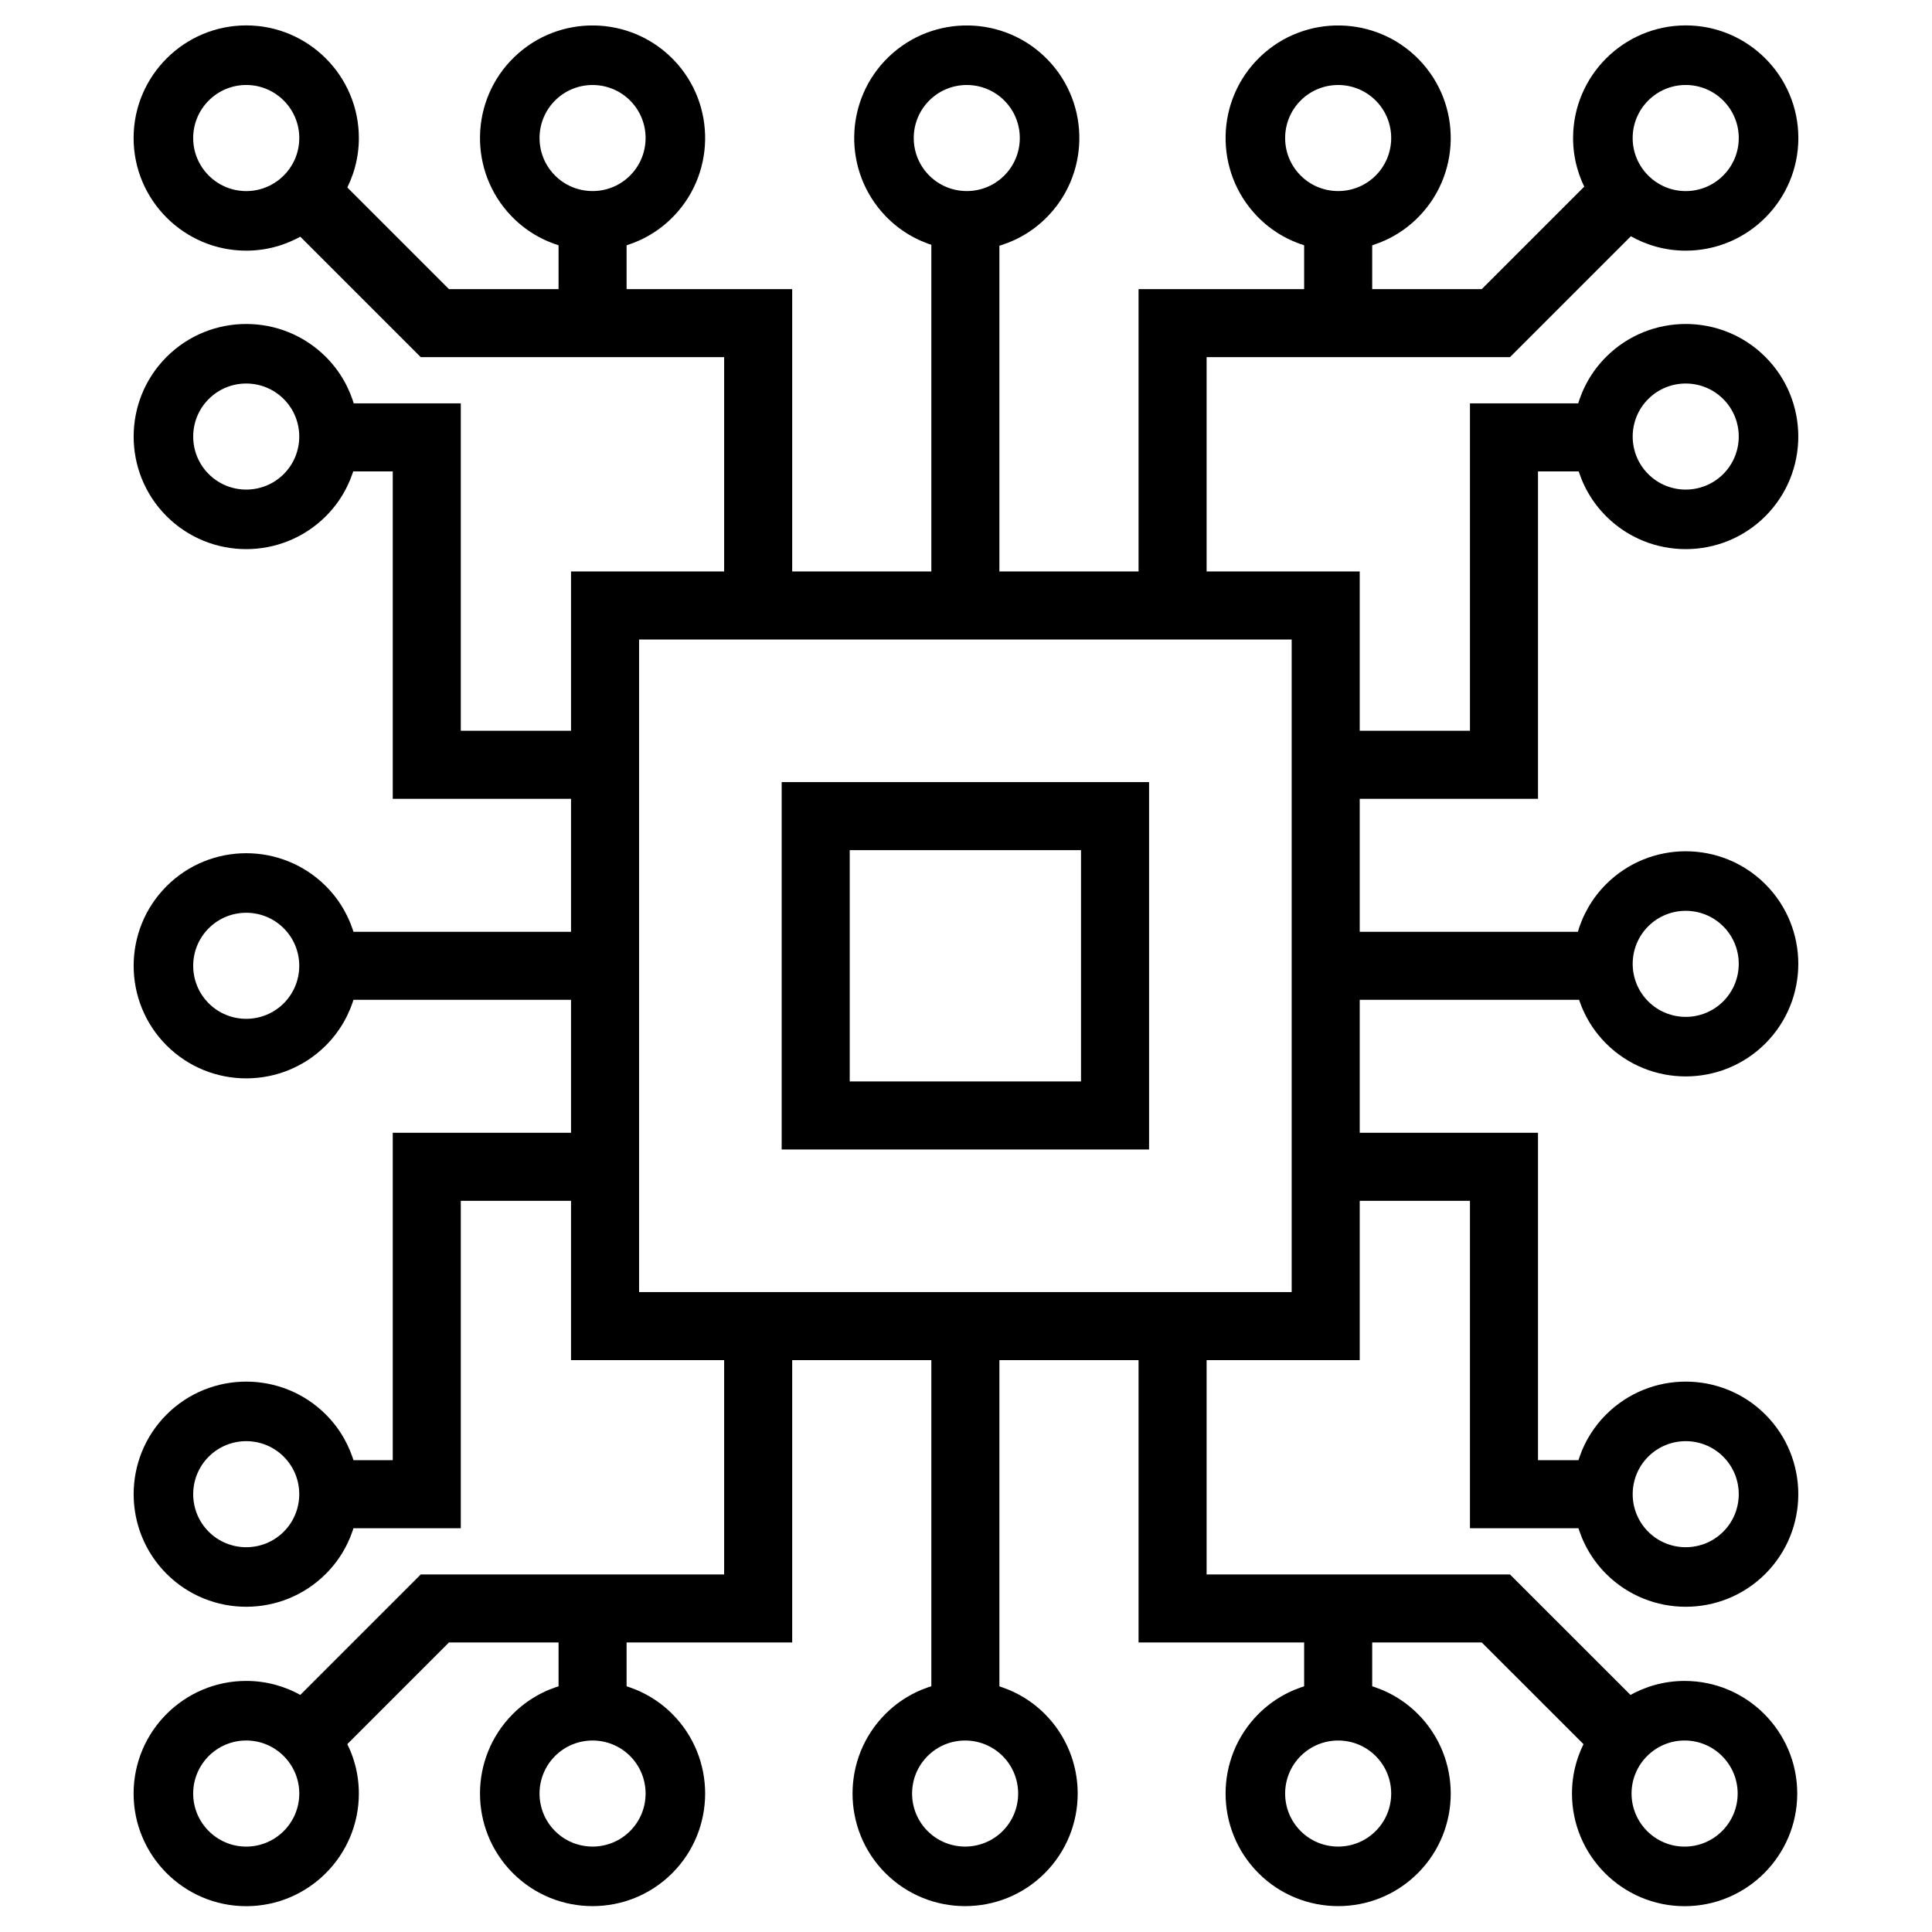 <?xml version="1.0" encoding="UTF-8" standalone="no"?>
<svg
   xmlns:dc="http://purl.org/dc/elements/1.1/"
   xmlns:cc="http://creativecommons.org/ns#"
   xmlns:rdf="http://www.w3.org/1999/02/22-rdf-syntax-ns#"
   xmlns:svg="http://www.w3.org/2000/svg"
   xmlns="http://www.w3.org/2000/svg"
   xmlns:sodipodi="http://sodipodi.sourceforge.net/DTD/sodipodi-0.dtd"
   xmlns:inkscape="http://www.inkscape.org/namespaces/inkscape"
   version="1.1"
   id="svg2"
   xml:space="preserve"
   width="2048"
   height="2048"
   viewBox="0 0 2048 2048"
   sodipodi:docname="CSS Circuit Black.svg"
   inkscape:version="1.0.2-2 (e86c870879, 2021-01-15)"
   inkscape:export-filename="C:\Users\jerem\projects\css\logos-and-branding\CSS Circuit\CSS Circuit Black.png"
   inkscape:export-xdpi="192"
   inkscape:export-ydpi="192"><defs
     id="defs6"><clipPath
       clipPathUnits="userSpaceOnUse"
       id="clipPath26"><path
         d="M 0,809.243 H 2040 V 0 H 0 Z"
         id="path24"
         inkscape:connector-curvature="0" /></clipPath></defs><sodipodi:namedview
     pagecolor="#ffffff"
     bordercolor="#666666"
     borderopacity="1"
     objecttolerance="10"
     gridtolerance="10"
     guidetolerance="10"
     inkscape:pageopacity="0"
     inkscape:pageshadow="2"
     inkscape:window-width="1920"
     inkscape:window-height="1001"
     id="namedview4"
     showgrid="false"
     inkscape:zoom="0.2492647"
     inkscape:cx="-277.51186"
     inkscape:cy="792.59069"
     inkscape:window-x="-9"
     inkscape:window-y="-9"
     inkscape:window-maximized="1"
     inkscape:current-layer="g10"
     inkscape:document-rotation="0"
     inkscape:pagecheckerboard="true" /><g
     id="g10"
     inkscape:groupmode="layer"
     inkscape:label="CSS Logo"
     transform="matrix(1.333,0,0,-1.333,0,1078.991)"><g
       id="g152"
       transform="matrix(4.107,0,0,4.107,-894.092,-1689.819)"
       style="fill:#000000"><path
         inkscape:connector-curvature="0"
         id="path60"
         style="fill:#000000;fill-opacity:1;fill-rule:nonzero;stroke:none"
         d="m 427.014,399.141 h -44.783 v 44.784 h 44.783 z m 13.177,57.96 h -71.137 v -71.136 h 71.137 z" /><path
         inkscape:connector-curvature="0"
         id="path62"
         style="fill:#000000;fill-opacity:1;fill-rule:nonzero;stroke:none"
         d="m 467.803,358.353 h -126.36 v 126.36 h 126.36 z m 13.176,69.768 v 25.743 h 34.52 v 63.393 h 10.752 l -0.188,13.176 h -23.74 v -63.392 h -21.344 v 30.849 h -29.648 v 41.491 h 58.74 l 25.784,25.783 -10.004,8.631 -21.238,-21.238 h -21.219 v 9.422 h -13.176 v -9.422 h -32.064 v -54.667 h -26.944 v 64.089 h -13.177 v -64.089 h -26.943 v 54.667 h -32.064 v 9.114 l -13.176,0.222 v -9.336 h -21.22 l -22.018,22.02 -9.317,-9.318 25.878,-25.878 h 58.74 v -41.491 h -29.647 v -30.849 h -21.344 v 63.392 h -24.639 v -13.176 h 11.463 v -63.393 h 34.52 v -25.743 h -45.983 v -13.176 h 45.983 v -25.743 h -34.52 v -63.393 h -11.358 l -0.22,-13.176 h 24.754 v 63.393 h 21.344 v -30.85 h 29.647 v -41.492 h -58.74 l -25.109,-25.108 9.856,-8.78 20.71,20.712 h 21.22 v -10.929 h 13.176 v 10.929 h 32.064 v 54.668 h 26.943 v -65.597 h 13.177 v 65.597 h 26.944 v -54.668 h 32.064 v -10.929 h 13.176 v 10.929 h 21.219 l 21.265,-21.264 9.473,9.163 -25.28,25.277 h -58.74 v 41.492 h 29.648 v 30.85 h 21.344 v -63.393 h 23.873 v 13.176 h -10.697 v 63.393 h -34.52 v 25.743 h 45.217 v 13.176 z" /><g
         transform="translate(265.377,571.538)"
         id="g64"
         style="fill:#000000"><path
           inkscape:connector-curvature="0"
           id="path66"
           style="fill:#000000;fill-opacity:1;fill-rule:nonzero;stroke:none"
           d="m 0,0 c -5.665,0 -10.273,4.608 -10.273,10.272 0,5.665 4.608,10.273 10.273,10.273 5.664,0 10.272,-4.608 10.272,-10.273 C 10.272,4.608 5.664,0 0,0 m 18.934,-0.504 c 1.819,3.182 2.874,6.856 2.874,10.776 0,12.025 -9.783,21.808 -21.808,21.808 -12.025,0 -21.809,-9.783 -21.809,-21.808 0,-12.024 9.784,-21.807 21.809,-21.807 3.921,0 7.594,1.055 10.777,2.873 l 0.602,-0.603 8.158,8.158 z" /></g><g
         transform="translate(272.64,516.745)"
         id="g68"
         style="fill:#000000"><path
           inkscape:connector-curvature="0"
           id="path70"
           style="fill:#000000;fill-opacity:1;fill-rule:nonzero;stroke:none"
           d="m 0,0 c -4.006,-4.006 -10.523,-4.005 -14.528,0 -4.005,4.005 -4.005,10.521 0.001,14.527 4.005,4.006 10.522,4.006 14.527,0 C 4.005,10.522 4.005,4.005 0,0 m 13.745,13.032 c -0.964,3.536 -2.816,6.88 -5.588,9.652 -8.503,8.503 -22.338,8.503 -30.841,0 -8.503,-8.503 -8.503,-22.338 -10e-4,-30.841 8.503,-8.503 22.338,-8.503 30.842,0 2.772,2.773 4.624,6.116 5.588,9.653 h 0.853 v 11.536 z" /></g><g
         transform="translate(272.64,414.269)"
         id="g72"
         style="fill:#000000"><path
           inkscape:connector-curvature="0"
           id="path74"
           style="fill:#000000;fill-opacity:1;fill-rule:nonzero;stroke:none"
           d="m 0,0 c -4.006,-4.005 -10.523,-4.005 -14.528,0 -4.005,4.005 -4.005,10.522 0.001,14.527 4.005,4.006 10.522,4.006 14.527,0 C 4.005,10.522 4.005,4.005 0,0 m 13.745,13.032 c -0.964,3.536 -2.816,6.88 -5.588,9.653 -8.503,8.502 -22.338,8.502 -30.841,-10e-4 -8.503,-8.503 -8.503,-22.338 -10e-4,-30.841 8.503,-8.503 22.338,-8.503 30.842,0 2.772,2.773 4.624,6.116 5.588,9.653 h 0.853 v 11.536 z" /></g><g
         transform="translate(272.64,311.957)"
         id="g76"
         style="fill:#000000"><path
           inkscape:connector-curvature="0"
           id="path78"
           style="fill:#000000;fill-opacity:1;fill-rule:nonzero;stroke:none"
           d="m 0,0 c -4.006,-4.006 -10.523,-4.005 -14.528,0 -4.005,4.005 -4.005,10.521 0.001,14.527 4.005,4.006 10.522,4.006 14.527,0 C 4.005,10.522 4.005,4.006 0,0 m 13.745,13.032 c -0.964,3.536 -2.816,6.88 -5.588,9.653 -8.503,8.502 -22.338,8.502 -30.841,0 -8.503,-8.504 -8.503,-22.339 -10e-4,-30.842 8.503,-8.503 22.338,-8.503 30.842,10e-4 2.772,2.772 4.624,6.115 5.588,9.652 h 0.853 v 11.536 z" /></g><g
         transform="translate(275.649,261.256)"
         id="g80"
         style="fill:#000000"><path
           inkscape:connector-curvature="0"
           id="path82"
           style="fill:#000000;fill-opacity:1;fill-rule:nonzero;stroke:none"
           d="m 0,0 c 0,-5.664 -4.608,-10.272 -10.272,-10.272 -5.665,0 -10.273,4.608 -10.273,10.272 0,5.665 4.608,10.272 10.273,10.272 C -4.608,10.272 0,5.665 0,0 m 0.505,18.935 c -3.183,1.819 -6.857,2.874 -10.777,2.874 -12.025,0 -21.808,-9.784 -21.808,-21.809 0,-12.025 9.783,-21.808 21.808,-21.808 12.024,0 21.807,9.783 21.807,21.808 0,3.921 -1.054,7.595 -2.873,10.777 l 0.603,0.603 -8.158,8.157 z" /></g><g
         transform="translate(339.701,268.52)"
         id="g84"
         style="fill:#000000"><path
           inkscape:connector-curvature="0"
           id="path86"
           style="fill:#000000;fill-opacity:1;fill-rule:nonzero;stroke:none"
           d="m 0,0 c 4.006,-4.005 4.005,-10.522 0,-14.527 -4.005,-4.006 -10.522,-4.006 -14.527,0 -4.006,4.006 -4.006,10.522 0,14.527 C -10.522,4.006 -4.005,4.006 0,0 m -13.032,13.746 c -3.536,-0.965 -6.88,-2.816 -9.652,-5.589 -8.503,-8.503 -8.503,-22.338 0,-30.841 8.503,-8.503 22.338,-8.503 30.841,-10e-4 8.503,8.503 8.503,22.338 0,30.842 -2.773,2.773 -6.116,4.624 -9.653,5.589 v 0.852 h -11.536 z" /></g><g
         transform="translate(411.838,268.52)"
         id="g88"
         style="fill:#000000"><path
           inkscape:connector-curvature="0"
           id="path90"
           style="fill:#000000;fill-opacity:1;fill-rule:nonzero;stroke:none"
           d="m 0,0 c 4.006,-4.005 4.006,-10.522 0,-14.527 -4.005,-4.006 -10.521,-4.006 -14.527,0 -4.006,4.006 -4.006,10.522 0,14.527 C -10.522,4.006 -4.005,4.006 0,0 m -13.032,13.746 c -3.536,-0.965 -6.88,-2.816 -9.652,-5.589 -8.503,-8.503 -8.503,-22.338 0,-30.841 8.503,-8.503 22.339,-8.503 30.841,-10e-4 8.503,8.503 8.503,22.338 0,30.842 -2.773,2.773 -6.116,4.624 -9.653,5.589 v 0.852 h -11.536 z" /></g><g
         transform="translate(484.069,268.52)"
         id="g92"
         style="fill:#000000"><path
           inkscape:connector-curvature="0"
           id="path94"
           style="fill:#000000;fill-opacity:1;fill-rule:nonzero;stroke:none"
           d="m 0,0 c 4.006,-4.005 4.006,-10.522 0,-14.527 -4.005,-4.006 -10.521,-4.006 -14.527,0 -4.005,4.006 -4.005,10.522 0,14.527 C -10.522,4.006 -4.005,4.006 0,0 m -13.031,13.746 c -3.537,-0.965 -6.88,-2.816 -9.653,-5.589 -8.503,-8.503 -8.503,-22.338 0,-30.841 8.503,-8.503 22.339,-8.503 30.841,-10e-4 8.503,8.503 8.503,22.338 0,30.842 -2.773,2.773 -6.115,4.624 -9.653,5.589 v 0.852 h -11.535 z" /></g><g
         transform="translate(543.887,271.528)"
         id="g96"
         style="fill:#000000"><path
           inkscape:connector-curvature="0"
           id="path98"
           style="fill:#000000;fill-opacity:1;fill-rule:nonzero;stroke:none"
           d="m 0,0 c 5.665,0 10.273,-4.608 10.273,-10.272 0,-5.665 -4.608,-10.273 -10.273,-10.273 -5.665,0 -10.272,4.608 -10.272,10.273 C -10.272,-4.608 -5.665,0 0,0 m -18.934,0.505 c -1.819,-3.183 -2.874,-6.857 -2.874,-10.777 0,-12.025 9.783,-21.808 21.808,-21.808 12.025,0 21.809,9.783 21.809,21.808 0,12.024 -9.784,21.807 -21.809,21.807 -3.921,0 -7.594,-1.055 -10.777,-2.873 l -0.603,0.603 -8.157,-8.158 z" /></g><g
         transform="translate(533.829,581.81)"
         id="g100"
         style="fill:#000000"><path
           inkscape:connector-curvature="0"
           id="path102"
           style="fill:#000000;fill-opacity:1;fill-rule:nonzero;stroke:none"
           d="m 0,0 c 0,5.665 4.608,10.273 10.272,10.273 5.665,0 10.272,-4.608 10.272,-10.273 0,-5.664 -4.607,-10.272 -10.272,-10.272 C 4.608,-10.272 0,-5.664 0,0 m -0.505,-18.934 c 3.183,-1.819 6.856,-2.874 10.777,-2.874 12.025,0 21.808,9.784 21.808,21.808 0,12.026 -9.783,21.809 -21.808,21.809 -12.024,0 -21.808,-9.783 -21.808,-21.809 0,-3.921 1.055,-7.594 2.874,-10.777 l -0.603,-0.602 8.158,-8.158 z" /></g><g
         transform="translate(536.838,531.272)"
         id="g104"
         style="fill:#000000"><path
           inkscape:connector-curvature="0"
           id="path106"
           style="fill:#000000;fill-opacity:1;fill-rule:nonzero;stroke:none"
           d="M 0,0 C 4.006,4.006 10.522,4.006 14.528,0 18.533,-4.005 18.533,-10.521 14.527,-14.527 10.522,-18.532 4.005,-18.532 0,-14.527 -4.005,-10.522 -4.005,-4.005 0,0 m -13.746,-13.032 c 0.965,-3.536 2.817,-6.88 5.589,-9.652 8.503,-8.503 22.338,-8.503 30.841,0 8.503,8.503 8.503,22.339 10e-4,30.841 -8.503,8.503 -22.338,8.503 -30.842,0 -2.772,-2.773 -4.624,-6.115 -5.589,-9.653 h -0.852 v -11.536 z" /></g><g
         transform="translate(536.838,429.173)"
         id="g108"
         style="fill:#000000"><path
           inkscape:connector-curvature="0"
           id="path110"
           style="fill:#000000;fill-opacity:1;fill-rule:nonzero;stroke:none"
           d="M 0,0 C 4.006,4.006 10.522,4.005 14.528,0 18.533,-4.005 18.533,-10.521 14.527,-14.527 10.522,-18.533 4.005,-18.533 0,-14.527 -4.005,-10.522 -4.005,-4.005 0,0 m -13.746,-13.032 c 0.965,-3.536 2.817,-6.88 5.589,-9.652 8.503,-8.503 22.338,-8.503 30.841,0 8.503,8.503 8.503,22.338 10e-4,30.841 -8.503,8.503 -22.338,8.503 -30.842,0 -2.772,-2.773 -4.624,-6.116 -5.589,-9.653 h -0.852 v -11.536 z" /></g><g
         transform="translate(536.838,326.484)"
         id="g112"
         style="fill:#000000"><path
           inkscape:connector-curvature="0"
           id="path114"
           style="fill:#000000;fill-opacity:1;fill-rule:nonzero;stroke:none"
           d="M 0,0 C 4.006,4.006 10.522,4.006 14.528,0 18.533,-4.005 18.533,-10.521 14.527,-14.527 10.522,-18.532 4.005,-18.532 0,-14.527 -4.005,-10.522 -4.005,-4.005 0,0 m -13.746,-13.032 c 0.965,-3.536 2.817,-6.88 5.589,-9.653 8.503,-8.502 22.338,-8.502 30.841,0 8.503,8.504 8.503,22.339 10e-4,30.842 C 14.182,16.66 0.347,16.66 -8.157,8.156 -10.929,5.384 -12.781,2.041 -13.746,-1.496 h -0.852 v -11.536 z" /></g><g
         transform="translate(325.038,574.686)"
         id="g116"
         style="fill:#000000"><path
           inkscape:connector-curvature="0"
           id="path118"
           style="fill:#000000;fill-opacity:1;fill-rule:nonzero;stroke:none"
           d="M 0,0 C -3.929,4.081 -3.806,10.597 0.275,14.525 4.355,18.454 10.871,18.331 14.8,14.25 18.729,10.169 18.605,3.654 14.524,-0.275 10.444,-4.204 3.928,-4.08 0,0 m 12.769,-13.99 c 3.554,0.898 6.932,2.685 9.756,5.405 8.662,8.34 8.925,22.173 0.584,30.835 -8.34,8.663 -22.173,8.925 -30.835,0.585 C -16.389,14.495 -16.651,0.662 -8.31,-8 c 2.72,-2.825 6.027,-4.74 9.545,-5.771 l -0.016,-0.853 11.533,-0.218 z" /></g><g
         transform="translate(397.494,574.686)"
         id="g120"
         style="fill:#000000"><path
           inkscape:connector-curvature="0"
           id="path122"
           style="fill:#000000;fill-opacity:1;fill-rule:nonzero;stroke:none"
           d="M 0,0 C -3.929,4.081 -3.806,10.597 0.275,14.525 4.355,18.454 10.871,18.331 14.8,14.25 18.729,10.169 18.605,3.654 14.525,-0.275 10.444,-4.204 3.929,-4.08 0,0 m 12.769,-13.99 c 3.554,0.898 6.932,2.685 9.756,5.405 8.663,8.34 8.925,22.173 0.585,30.835 C 14.769,30.913 0.936,31.175 -7.726,22.835 -16.389,14.495 -16.65,0.662 -8.31,-8 c 2.72,-2.825 6.027,-4.74 9.545,-5.771 l -0.016,-0.853 11.534,-0.218 z" /></g><g
         transform="translate(469.406,574.686)"
         id="g124"
         style="fill:#000000"><path
           inkscape:connector-curvature="0"
           id="path126"
           style="fill:#000000;fill-opacity:1;fill-rule:nonzero;stroke:none"
           d="M 0,0 C -3.929,4.081 -3.806,10.597 0.275,14.525 4.355,18.454 10.871,18.331 14.8,14.25 18.729,10.169 18.605,3.654 14.525,-0.275 10.444,-4.204 3.929,-4.08 0,0 m 12.769,-13.99 c 3.554,0.898 6.932,2.685 9.756,5.405 8.663,8.34 8.925,22.173 0.585,30.835 C 14.769,30.913 0.936,31.175 -7.726,22.835 -16.389,14.495 -16.65,0.662 -8.31,-8 c 2.72,-2.825 6.027,-4.74 9.545,-5.771 l -0.016,-0.853 11.534,-0.218 z" /></g></g></g></svg>

